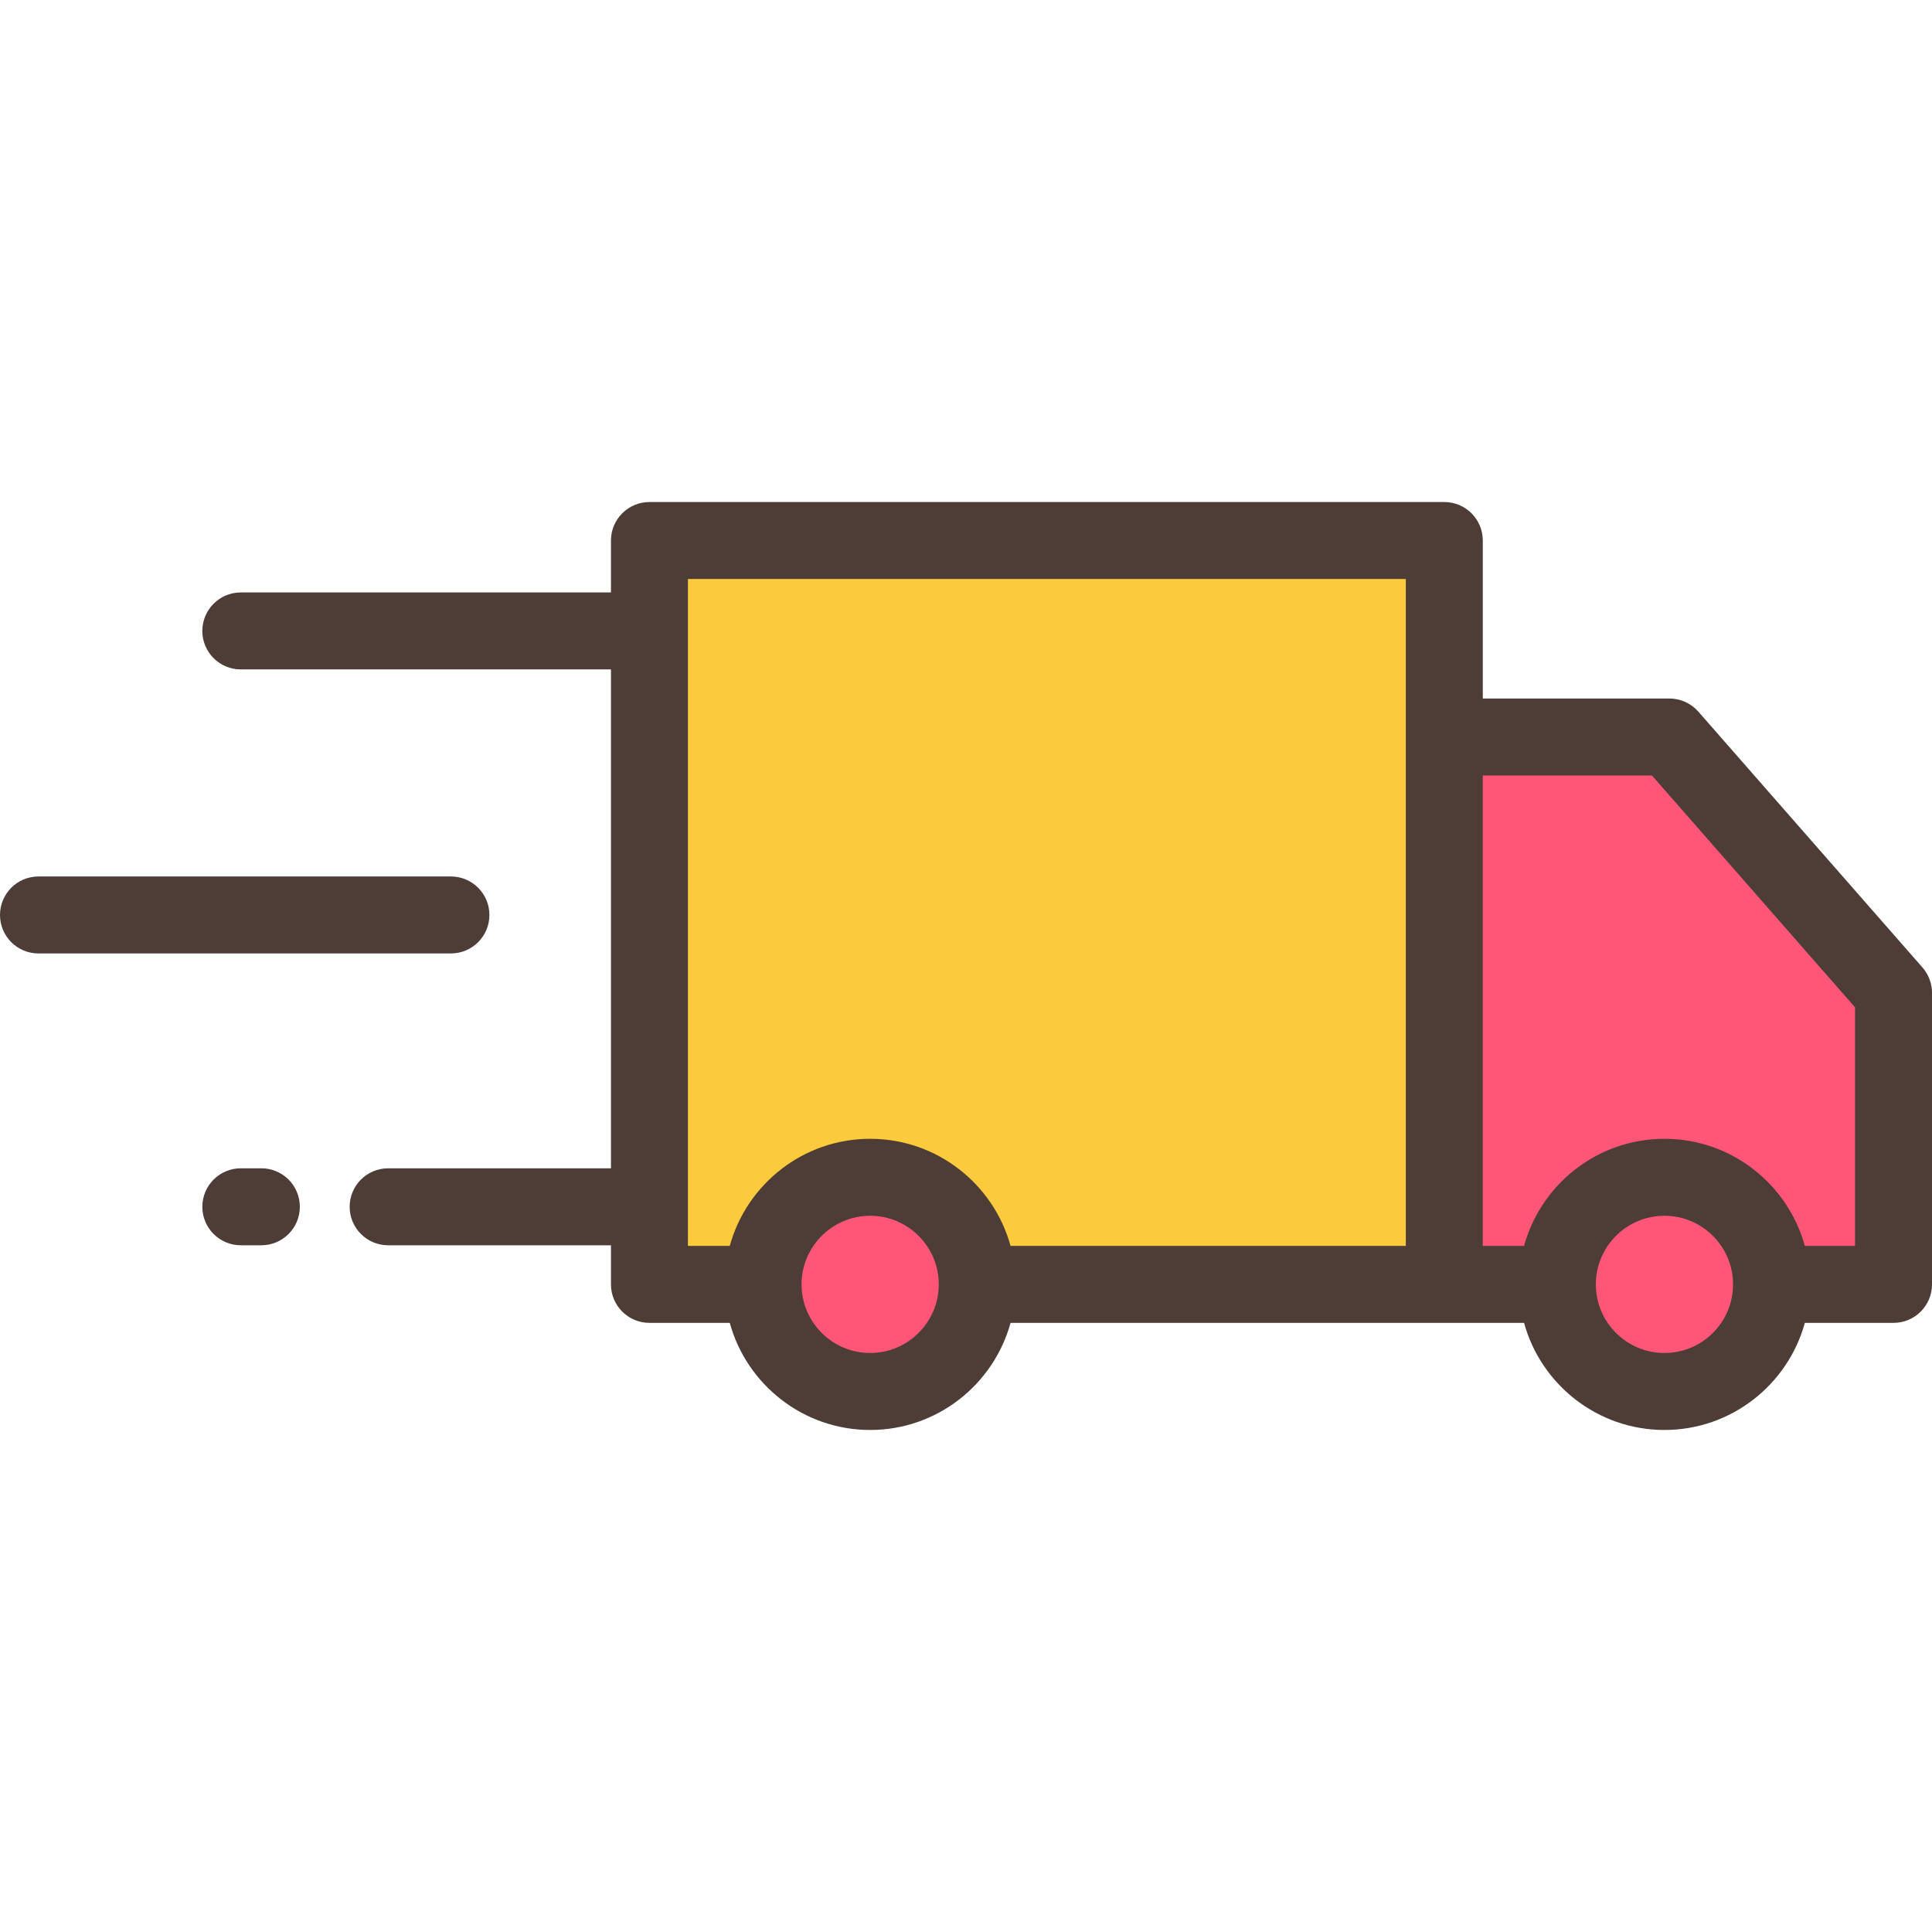 <!DOCTYPE svg PUBLIC "-//W3C//DTD SVG 1.1//EN" "http://www.w3.org/Graphics/SVG/1.1/DTD/svg11.dtd">
<!-- Uploaded to: SVG Repo, www.svgrepo.com, Transformed by: SVG Repo Mixer Tools -->
<svg version="1.1" id="Layer_1" xmlns="http://www.w3.org/2000/svg" xmlns:xlink="http://www.w3.org/1999/xlink" viewBox="0 0 512 512" xml:space="preserve" width="800px" height="800px" fill="#000000">
<g id="SVGRepo_bgCarrier" stroke-width="0"/>
<g id="SVGRepo_tracerCarrier" stroke-linecap="round" stroke-linejoin="round"/>
<g id="SVGRepo_iconCarrier"> <polygon style="fill:#ff5576;" points="501.801,263.113 442.409,195.312 382.755,195.312 382.755,340.375 501.801,340.375 "/> <rect x="172.112" y="143.237" style="fill:#fcca3d;" width="210.644" height="197.13"/> <g> <circle style="fill:#ff5576;" cx="230.604" cy="340.377" r="28.382"/> <circle style="fill:#ff5576;" cx="441.095" cy="340.377" r="28.382"/> </g> <g> <path style="fill:#4D3D36;" d="M403.893,350.574c4.485,16.339,19.459,28.382,37.203,28.382s32.718-12.043,37.204-28.382h23.502 c5.632,0,10.199-4.566,10.199-10.199v-77.261c0-2.472-0.899-4.861-2.527-6.72l-59.391-67.801c-1.937-2.21-4.733-3.479-7.672-3.479 h-49.455v-41.872c0-5.633-4.567-10.199-10.199-10.199H172.11c-5.632,0-10.199,4.566-10.199,10.199v13.762H63.818 c-5.632,0-10.199,4.566-10.199,10.199c0,5.633,4.567,10.199,10.199,10.199h98.092v132.21h-59.046 c-5.632,0-10.199,4.566-10.199,10.199c0,5.633,4.567,10.199,10.199,10.199h59.046v10.365c0,5.633,4.567,10.199,10.199,10.199 h21.288c4.485,16.339,19.459,28.382,37.203,28.382s32.718-12.043,37.204-28.382h136.089V350.574z M372.555,330.176H267.803 c-4.485-16.339-19.46-28.382-37.204-28.382s-32.717,12.043-37.203,28.382h-11.089V153.44h190.247v176.736H372.555z M230.6,358.558 c-10.026,0-18.182-8.157-18.182-18.183c0-10.026,8.156-18.183,18.182-18.183s18.183,8.157,18.183,18.183 C248.783,350.401,240.626,358.558,230.6,358.558z M441.094,358.558c-10.026,0-18.182-8.157-18.182-18.183 c0-10.026,8.156-18.183,18.182-18.183c10.026,0,18.183,8.157,18.183,18.183C459.277,350.401,451.121,358.558,441.094,358.558z M491.602,330.176h-13.304c-4.485-16.339-19.46-28.382-37.204-28.382s-32.717,12.043-37.203,28.382h-10.939V205.512h44.831 l53.818,61.437V330.176z"/> <path style="fill:#4D3D36;" d="M69.261,309.611h-5.442c-5.632,0-10.199,4.566-10.199,10.199s4.567,10.199,10.199,10.199h5.442 c5.632,0,10.199-4.566,10.199-10.199S74.894,309.611,69.261,309.611z"/> <path style="fill:#4D3D36;" d="M129.699,242.475c0-5.633-4.567-10.199-10.199-10.199H10.199C4.567,232.276,0,236.842,0,242.475 c0,5.633,4.567,10.199,10.199,10.199H119.5C125.132,252.674,129.699,248.108,129.699,242.475z"/> </g> </g>
</svg>